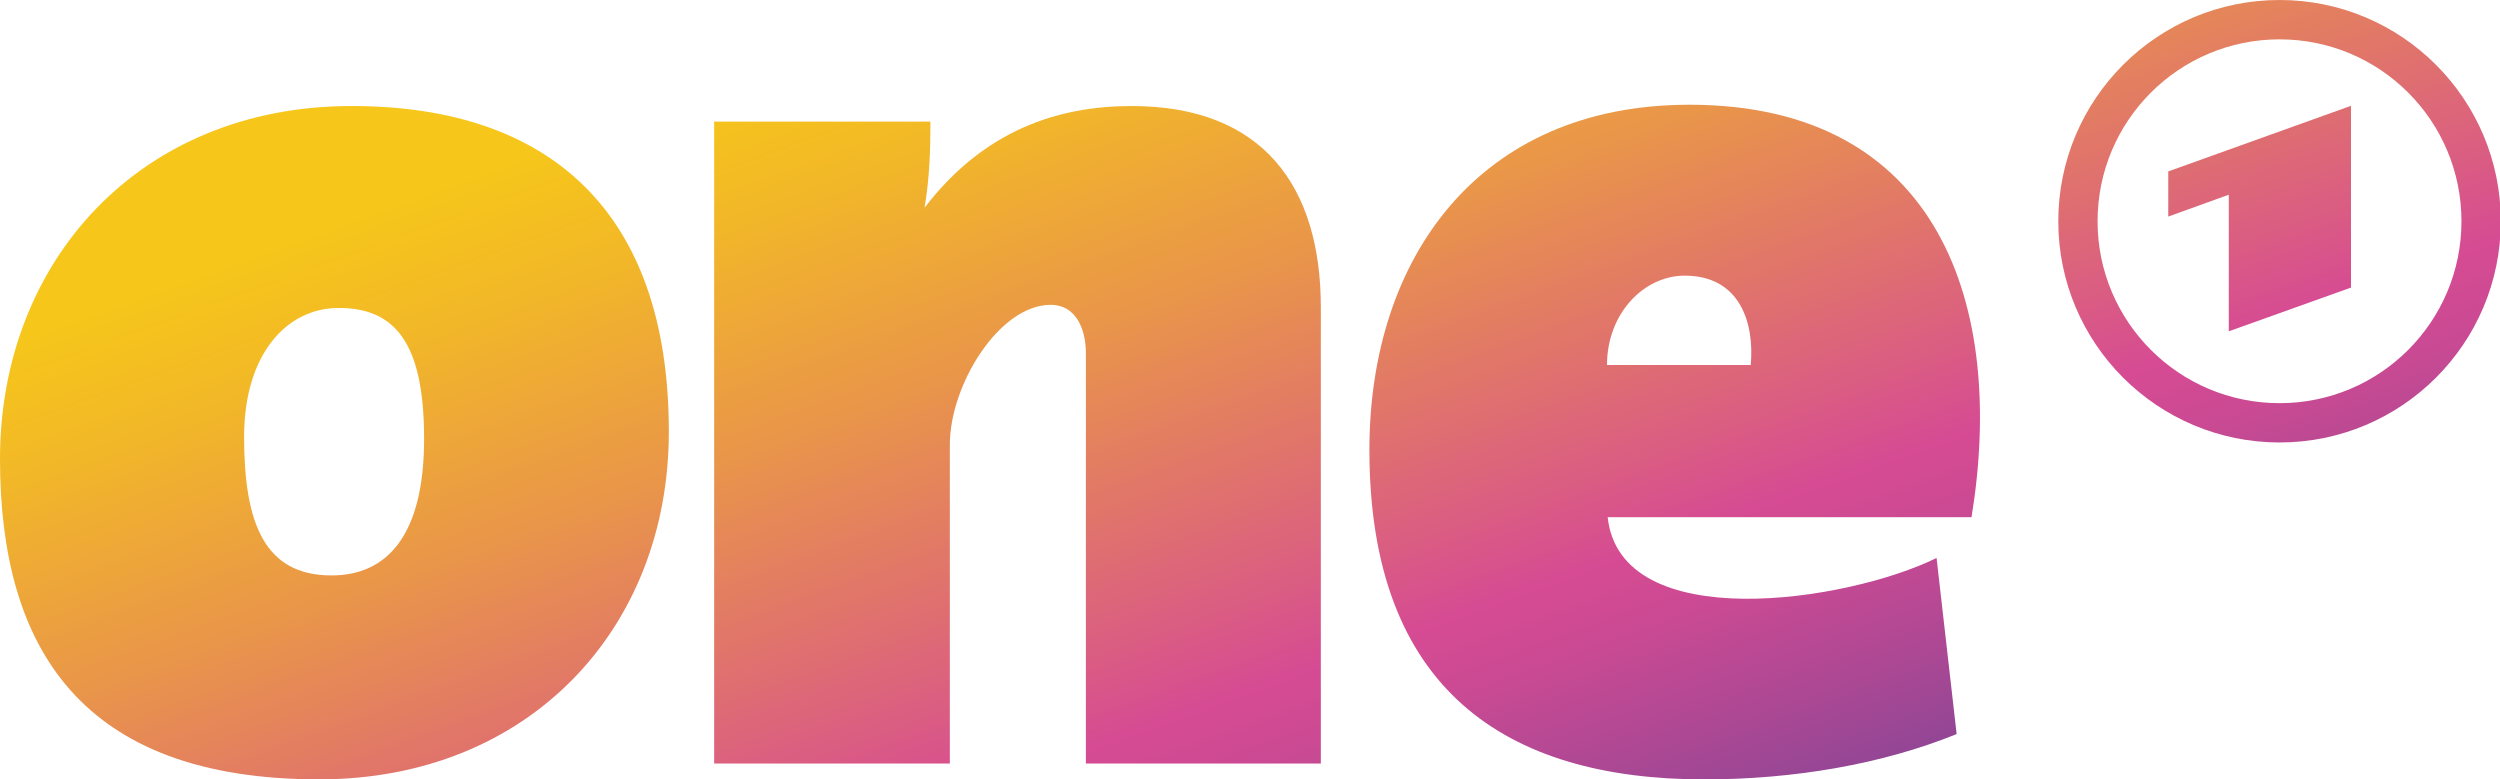 <svg overflow="visible" version="1.1" viewBox="0 0 529.43 165" xmlns="http://www.w3.org/2000/svg" xmlns:xlink="http://www.w3.org/1999/xlink">
 <defs>
  <linearGradient id="a" x1="388.52" x2="464.52" y1="-100.1" y2="110.34" gradientTransform="matrix(1.657,0,0,1.657,0,-4.2285e-6)" gradientUnits="userSpaceOnUse">
   <stop stop-color="#f6c61a" offset=".112"/>
   <stop stop-color="#f2b827" offset=".219"/>
   <stop stop-color="#e9954a" offset=".418"/>
   <stop stop-color="#da5c83" offset=".687"/>
   <stop stop-color="#d64b93" offset=".758"/>
   <stop stop-color="#cb4a93" offset=".818"/>
   <stop stop-color="#ad4894" offset=".922"/>
   <stop stop-color="#934695" offset="1"/>
  </linearGradient>
 </defs>
 <linearGradient id="B" x1="42.384" x2="118.38" y1="24.83" y2="235.27" gradientTransform="matrix(1.657,0,0,1.657,0,-4.2285e-6)" gradientUnits="userSpaceOnUse">
  <stop stop-color="#f6c61a" offset=".112"/>
  <stop stop-color="#f2b827" offset=".219"/>
  <stop stop-color="#e9954a" offset=".418"/>
  <stop stop-color="#da5c83" offset=".687"/>
  <stop stop-color="#d64b93" offset=".758"/>
  <stop stop-color="#cb4a93" offset=".818"/>
  <stop stop-color="#ad4894" offset=".922"/>
  <stop stop-color="#934695" offset="1"/>
 </linearGradient>
 <linearGradient id="C" x1="155.22" x2="231.21" y1="-15.844" y2="194.59" gradientTransform="matrix(1.657,0,0,1.657,0,-4.2285e-6)" gradientUnits="userSpaceOnUse">
  <stop stop-color="#f6c61a" offset=".112"/>
  <stop stop-color="#f2b827" offset=".219"/>
  <stop stop-color="#e9954a" offset=".418"/>
  <stop stop-color="#da5c83" offset=".687"/>
  <stop stop-color="#d64b93" offset=".758"/>
  <stop stop-color="#cb4a93" offset=".818"/>
  <stop stop-color="#ad4894" offset=".922"/>
  <stop stop-color="#934695" offset="1"/>
 </linearGradient>
 <linearGradient id="D" x1="271.93" x2="347.92" y1="-57.993" y2="152.44" gradientTransform="matrix(1.657,0,0,1.657,0,-4.2285e-6)" gradientUnits="userSpaceOnUse">
  <stop stop-color="#f6c61a" offset=".112"/>
  <stop stop-color="#f2b827" offset=".219"/>
  <stop stop-color="#e9954a" offset=".418"/>
  <stop stop-color="#da5c83" offset=".687"/>
  <stop stop-color="#d64b93" offset=".758"/>
  <stop stop-color="#cb4a93" offset=".818"/>
  <stop stop-color="#ad4894" offset=".922"/>
  <stop stop-color="#934695" offset="1"/>
 </linearGradient>
 <g transform="matrix(.662 0 0 .662 0 2.7984e-6)" stroke-width="1.657">
  <path d="m729.22-4.2285e-6c39.083 0 70.779 31.698 70.779 70.785 0 39.07-31.696 70.761-70.779 70.761-39.063 0-70.779-31.691-70.779-70.761 0-39.088 31.716-70.785 70.779-70.785m22.859 91.991v-58.144l-58.458 20.99v14.444l19.36-6.994v43.699zm-22.859-79.402c-32.148 0-58.211 26.039-58.211 58.198 0 32.138 26.062 58.186 58.211 58.186 32.16 0 58.194-26.047 58.194-58.186 0-32.158-26.034-58.198-58.194-58.198" fill="url(#a)"/>
  <path d="m112.47 33.915c62.955 0 101.49 33.403 101.49 104.18 0 63.042-44.798 111.22-111.85 111.22-76.048 0-102.11-41.84-102.11-102.52 0-63.087 44.647-112.88 112.47-112.88zm-34.382 105.84c0 27.595 6.492 44.324 27.961 44.324 17.95 0 29.618-13.049 29.618-43.702 0-30.654-9.238-41.866-27.34-41.866-16.389 0.002-30.24 14.5-30.24 41.245z" fill="url(#B)"/>
  <path d="m303.85 142.24v102.01h-75.392v-205.36h69.178c0 8.699-0.207 17.605-1.864 27.547 19.055-24.854 42.72-32.518 66.279-32.518 41.959 0 60.479 25.731 60.479 64.414v145.92h-75.157v-131.21c0-8.212-3.468-15.534-11.213-15.534-16.585 0-32.311 25.718-32.311 44.738z" fill="url(#C)"/>
  <path d="m540.38 33.5c80.363 0 101.28 64.829 90.304 131.94h-116.4c4.142 38.11 76.635 27.133 105.22 13.049l6.421 56.337c-23.789 9.658-52.083 14.498-80.777 14.498-63.541 0-107.08-28.839-107.08-105.42 0-61.195 34.914-110.4 102.32-110.4zm-26.304 83.262h45.981c1.218-13.402-3.397-28.583-21.126-28.583-13.02 0-24.854 12.043-24.854 28.583z" fill="url(#D)"/>
 </g>
</svg>
